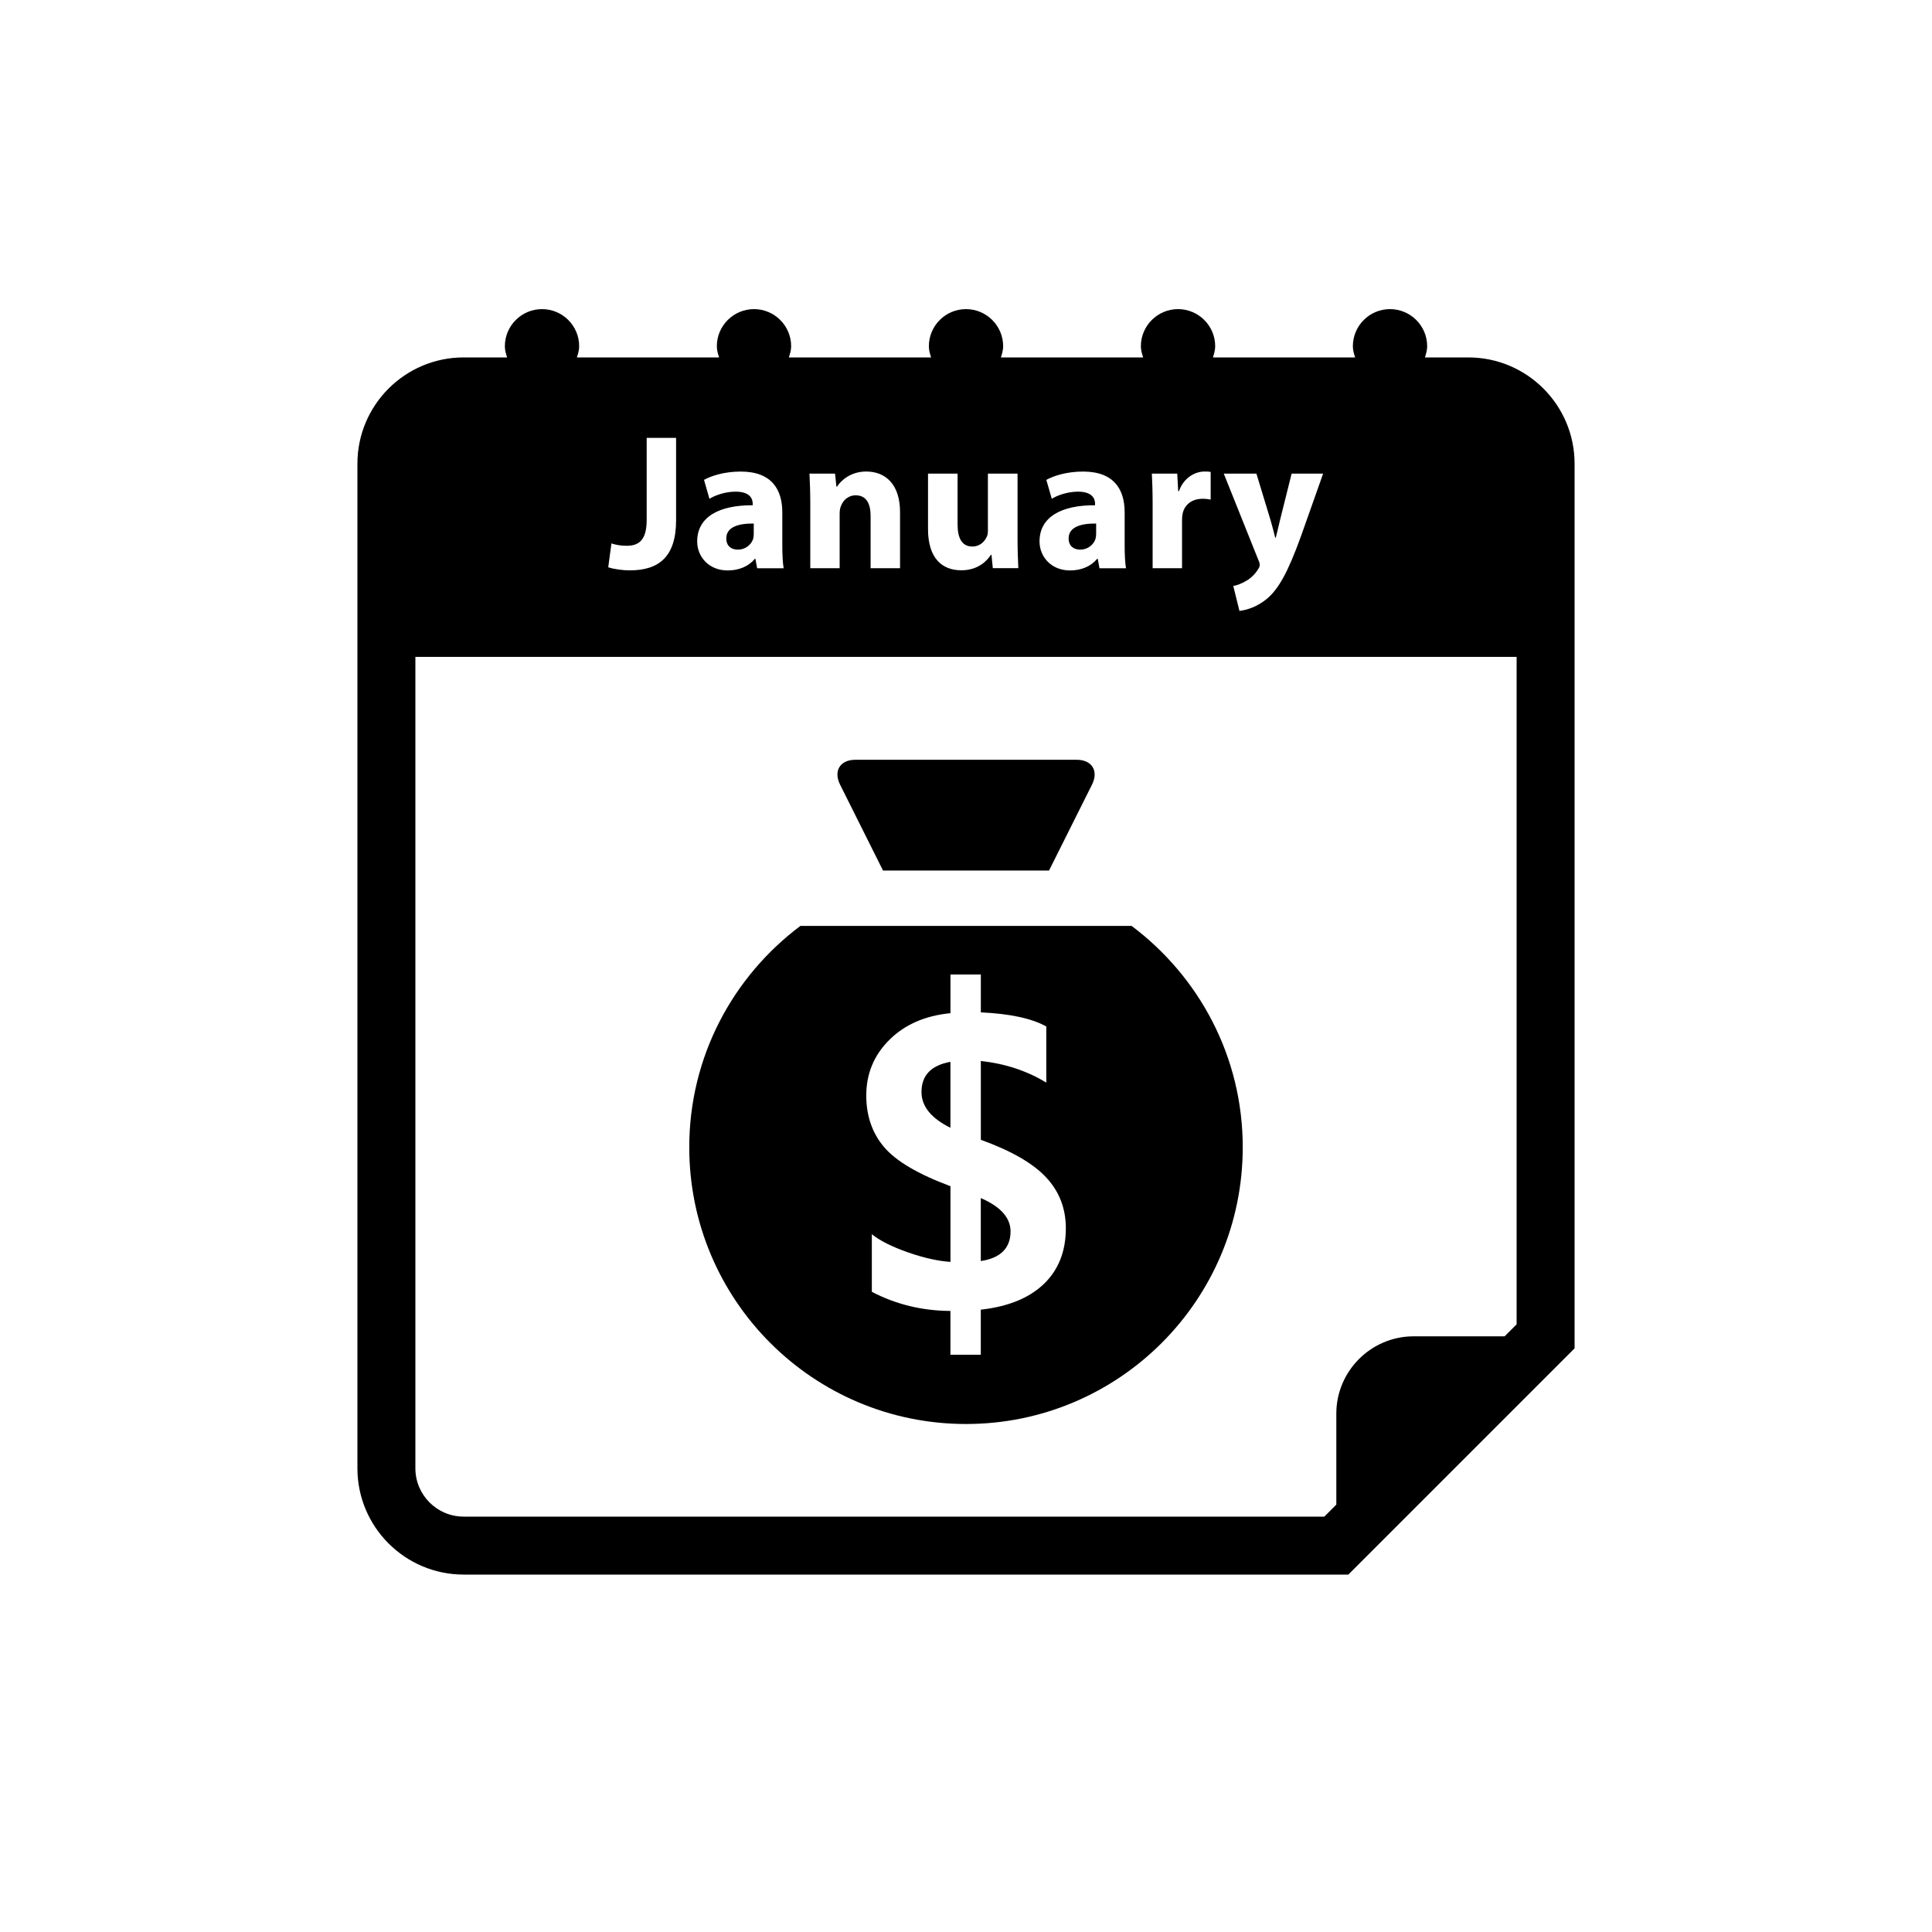 <?xml version="1.0" encoding="utf-8"?>
<!-- Generator: Adobe Illustrator 16.0.0, SVG Export Plug-In . SVG Version: 6.00 Build 0)  -->
<!DOCTYPE svg PUBLIC "-//W3C//DTD SVG 1.1//EN" "http://www.w3.org/Graphics/SVG/1.1/DTD/svg11.dtd">
<svg version="1.1" id="Layer_1" xmlns="http://www.w3.org/2000/svg" xmlns:xlink="http://www.w3.org/1999/xlink" x="0px" y="0px"
	 width="50px" height="50px" viewBox="0 0 50 50" enable-background="new 0 0 50 50" xml:space="preserve">
<g>
	<path d="M38,9.25h-1.123c0.029-0.093,0.058-0.186,0.058-0.289c0-0.53-0.431-0.961-0.962-0.961s-0.961,0.431-0.961,0.961
		c0,0.104,0.028,0.196,0.059,0.289h-3.68c0.029-0.093,0.058-0.186,0.058-0.289c0-0.53-0.431-0.961-0.962-0.961
		c-0.53,0-0.961,0.431-0.961,0.961c0,0.104,0.029,0.196,0.059,0.289h-3.681c0.029-0.093,0.058-0.186,0.058-0.289
		C25.961,8.431,25.531,8,25,8s-0.961,0.431-0.961,0.961c0,0.104,0.028,0.196,0.058,0.289h-3.681
		c0.029-0.093,0.059-0.186,0.059-0.289c0-0.53-0.431-0.961-0.961-0.961c-0.531,0-0.962,0.431-0.962,0.961
		c0,0.104,0.028,0.196,0.058,0.289h-3.68c0.03-0.093,0.059-0.186,0.059-0.289c0-0.53-0.43-0.961-0.961-0.961
		s-0.962,0.431-0.962,0.961c0,0.104,0.028,0.196,0.058,0.289H12c-1.518,0-2.75,1.233-2.75,2.75v26c0,1.517,1.232,2.75,2.75,2.75
		h22.895l5.855-5.855V12C40.75,10.483,39.517,9.25,38,9.25z M32.516,12.258l0.365,1.201c0.041,0.146,0.091,0.326,0.121,0.456h0.015
		c0.035-0.13,0.075-0.315,0.11-0.456l0.3-1.201h0.815l-0.57,1.611c-0.35,0.972-0.586,1.361-0.86,1.607
		c-0.266,0.23-0.546,0.311-0.735,0.335l-0.16-0.646c0.095-0.016,0.215-0.061,0.33-0.13c0.115-0.061,0.24-0.181,0.314-0.306
		c0.025-0.035,0.041-0.075,0.041-0.109c0-0.025-0.006-0.065-0.035-0.126l-0.896-2.237H32.516z M30.467,12.258l0.024,0.451h0.021
		c0.125-0.355,0.425-0.506,0.66-0.506c0.07,0,0.105,0,0.16,0.01v0.716c-0.055-0.01-0.12-0.021-0.205-0.021
		c-0.28,0-0.471,0.15-0.521,0.386c-0.01,0.05-0.015,0.11-0.015,0.171v1.24H29.83v-1.641c0-0.361-0.01-0.596-0.02-0.807H30.467z
		 M27.896,12.724c-0.25,0-0.516,0.085-0.676,0.185l-0.141-0.49c0.171-0.095,0.506-0.215,0.951-0.215c0.816,0,1.076,0.48,1.076,1.057
		v0.85c0,0.236,0.01,0.461,0.035,0.596h-0.686l-0.045-0.244h-0.016c-0.16,0.194-0.41,0.3-0.7,0.3c-0.495,0-0.791-0.36-0.791-0.751
		c0-0.636,0.571-0.941,1.437-0.936v-0.035C28.342,12.908,28.271,12.724,27.896,12.724z M24.016,12.258h0.766v1.316
		c0,0.355,0.115,0.57,0.381,0.57c0.21,0,0.33-0.145,0.38-0.265c0.021-0.045,0.024-0.105,0.024-0.165v-1.457h0.767v1.662
		c0,0.32,0.01,0.58,0.02,0.785h-0.66l-0.035-0.345h-0.015c-0.096,0.149-0.326,0.4-0.766,0.4c-0.496,0-0.861-0.311-0.861-1.066
		V12.258z M21.611,12.258l0.035,0.336h0.015c0.101-0.155,0.351-0.391,0.756-0.391c0.5,0,0.876,0.33,0.876,1.051v1.451h-0.762V13.35
		c0-0.315-0.109-0.531-0.385-0.531c-0.21,0-0.336,0.146-0.385,0.285c-0.021,0.045-0.031,0.121-0.031,0.19v1.411h-0.76v-1.666
		c0-0.306-0.01-0.565-0.021-0.781H21.611z M19.036,12.724c-0.251,0-0.516,0.085-0.676,0.185l-0.14-0.49
		c0.17-0.095,0.505-0.215,0.95-0.215c0.815,0,1.076,0.48,1.076,1.057v0.85c0,0.236,0.011,0.461,0.035,0.596h-0.686l-0.045-0.244
		h-0.015c-0.16,0.194-0.411,0.3-0.701,0.3c-0.496,0-0.791-0.36-0.791-0.751c0-0.636,0.57-0.941,1.437-0.936v-0.035
		C19.481,12.908,19.411,12.724,19.036,12.724z M15.824,14.064c0.105,0.035,0.24,0.061,0.391,0.061c0.32,0,0.521-0.145,0.521-0.671
		v-2.122h0.761v2.133c0,0.961-0.46,1.296-1.201,1.296c-0.175,0-0.405-0.03-0.555-0.08L15.824,14.064z M39.25,34.273l-0.311,0.311
		h-2.355c-1.101,0-2,0.899-2,2v2.355l-0.311,0.311H12c-0.689,0-1.25-0.561-1.25-1.25V17h28.5V34.273z"/>
	<path d="M18.796,13.935c0,0.195,0.13,0.29,0.3,0.29c0.19,0,0.346-0.125,0.396-0.279c0.011-0.041,0.015-0.086,0.015-0.131v-0.266
		C19.105,13.545,18.796,13.64,18.796,13.935z"/>
	<path d="M27.656,13.935c0,0.195,0.13,0.29,0.301,0.29c0.189,0,0.345-0.125,0.395-0.279c0.01-0.041,0.016-0.086,0.016-0.131v-0.266
		C27.967,13.545,27.656,13.64,27.656,13.935z"/>
	<g>
		<path d="M22.852,22.529h4.297l1.113-2.225c0.175-0.353-0.003-0.641-0.396-0.641h-5.73c-0.394,0-0.571,0.288-0.396,0.641
			L22.852,22.529z"/>
		<path d="M23.848,28.261c0,0.37,0.25,0.679,0.749,0.926V27.48C24.098,27.57,23.848,27.83,23.848,28.261z"/>
		<path d="M25.383,31.006v1.63c0.513-0.078,0.77-0.336,0.77-0.77C26.152,31.516,25.896,31.228,25.383,31.006z"/>
		<path d="M29.285,23.962h-8.57c-1.744,1.307-2.877,3.382-2.877,5.729c0,3.956,3.205,7.162,7.162,7.162s7.162-3.206,7.162-7.162
			C32.162,27.344,31.029,25.269,29.285,23.962z M27.014,33.23c-0.381,0.364-0.925,0.586-1.631,0.664v1.168h-0.786v-1.135
			c-0.729-0.004-1.407-0.168-2.034-0.495v-1.491c0.208,0.169,0.52,0.324,0.931,0.469c0.412,0.144,0.78,0.226,1.104,0.248v-1.959
			c-0.839-0.313-1.413-0.651-1.72-1.015c-0.307-0.364-0.459-0.809-0.459-1.332c0-0.563,0.198-1.043,0.596-1.439
			c0.398-0.396,0.926-0.628,1.583-0.692V25.22h0.786v0.98c0.757,0.035,1.321,0.157,1.694,0.365v1.453
			c-0.502-0.306-1.066-0.491-1.694-0.56v2.04c0.785,0.283,1.349,0.607,1.688,0.971c0.342,0.364,0.512,0.805,0.512,1.321
			C27.583,32.386,27.393,32.866,27.014,33.23z"/>
	</g>
</g>
</svg>
